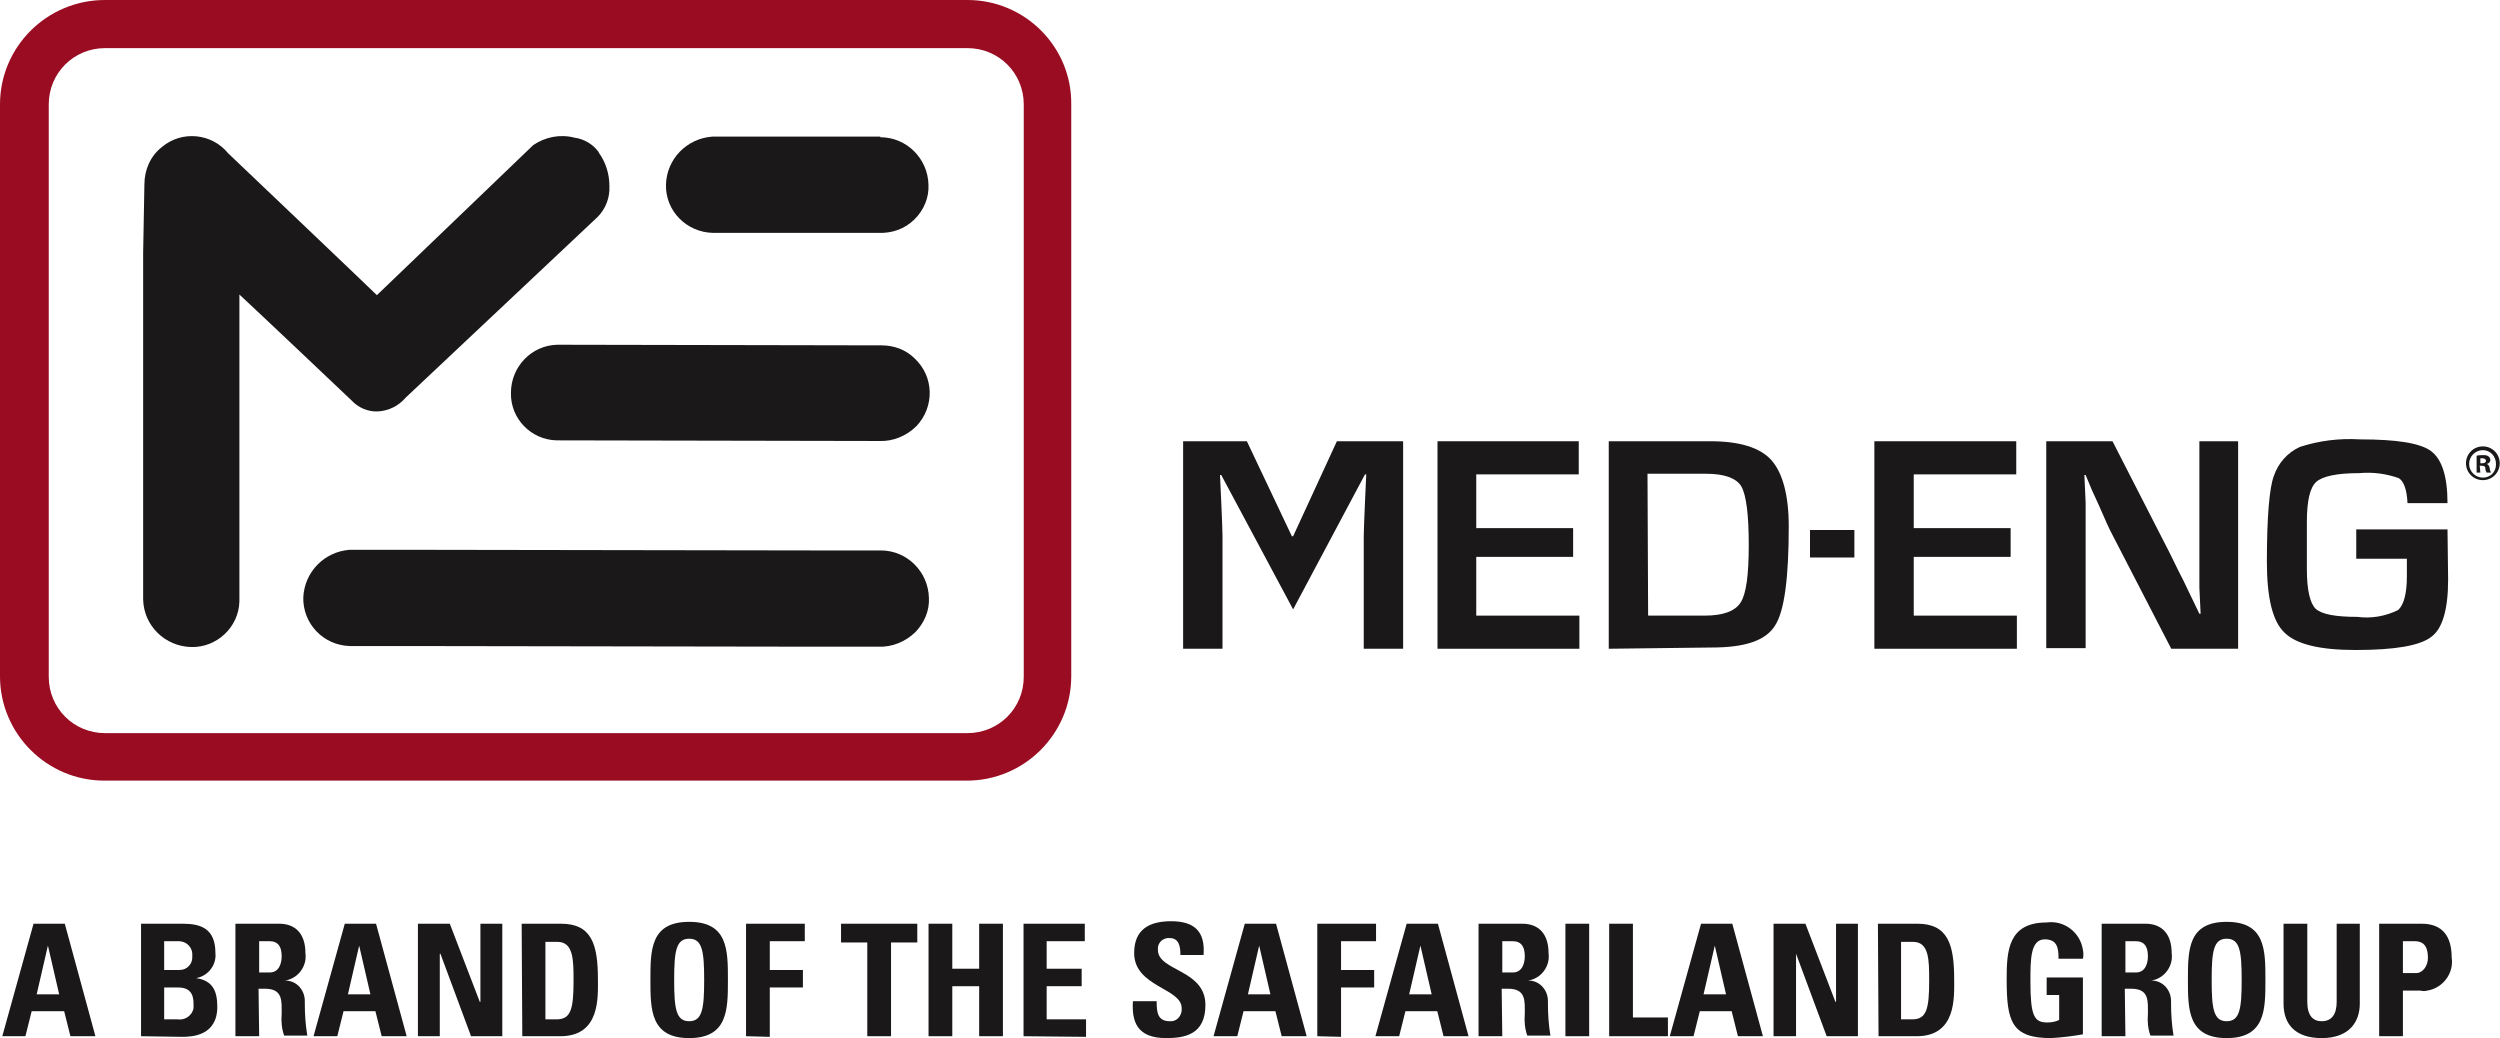 <?xml version="1.0" encoding="utf-8"?>
<!-- Generator: Adobe Illustrator 23.0.4, SVG Export Plug-In . SVG Version: 6.00 Build 0)  -->
<svg version="1.1" id="Layer_1" xmlns="http://www.w3.org/2000/svg" xmlns:xlink="http://www.w3.org/1999/xlink" x="0px" y="0px"
	 viewBox="0 0 400 166.1" style="enable-background:new 0 0 400 166.1;" xml:space="preserve">
<style type="text/css">
	.st0{fill:#1A1818;}
	.st1{fill:#990C21;}
	.st2{fill-rule:evenodd;clip-rule:evenodd;fill:#1A1818;}
</style>
<g id="Group_18" transform="translate(-661 71)">
	<g id="Group_314" transform="translate(661 -71)">
		<path id="Path_197" class="st0" d="M224.5,70.6v33.2h-6.3V85.7c0-1.4,0.4-9.8,0.4-9.8h-0.2l-11.5,21.6L195.4,76h-0.2
			c0,0,0.4,8.3,0.4,9.7v18.1h-6.3V70.6h10.2l7.2,15.2h0.2l7-15.2L224.5,70.6z"/>
		<path id="Path_198" class="st0" d="M236.2,75.9v8.6h15.5v4.6h-15.5v9.4h16.5v5.3H230V70.6h22.6v5.3L236.2,75.9z"/>
		<path id="Path_199" class="st0" d="M257.4,103.8V70.6h16.3c4.6,0,7.9,1,9.7,3c1.8,2,2.8,5.6,2.8,10.6c0,8.3-0.7,13.6-2.2,15.9
			c-1.5,2.4-4.8,3.5-10.1,3.5L257.4,103.8z M263.7,98.5h9c3,0,4.9-0.7,5.8-2.1s1.3-4.4,1.3-9.2c0-4.9-0.4-8-1.2-9.4
			c-0.8-1.3-2.7-2-5.6-2h-9.4L263.7,98.5z"/>
		<path id="Path_200" class="st0" d="M289.6,84.8h7.1v4.4h-7.1V84.8z"/>
		<path id="Path_201" class="st0" d="M306.2,75.9v8.6h15.5v4.6h-15.5v9.4h16.5v5.3h-22.8V70.6h22.7v5.3L306.2,75.9z"/>
		<path id="Path_202" class="st0" d="M358.1,70.6v33.2h-10.7L338,85.6c-0.5-0.9-1.2-2.5-2.2-4.8l-1.1-2.4l-1-2.4h-0.2l0.1,2.2
			l0.1,2.2l0,4.3v19h-6.3V70.6H338l8.6,16.8c0.8,1.5,1.6,3.3,2.7,5.4l1.3,2.7l1.3,2.7h0.2l-0.1-2.1l-0.1-2.1l0-4.3V70.6L358.1,70.6z
			"/>
		<path id="Path_203" class="st0" d="M377,84.7h14.6l0.1,8c0,4.8-0.9,7.9-2.7,9.2c-1.8,1.4-5.8,2.1-12.1,2.1
			c-5.7,0-9.5-0.9-11.4-2.8c-1.9-1.8-2.8-5.6-2.8-11.3c0-7.2,0.4-11.8,1.1-13.7c0.7-2.1,2.2-3.8,4.2-4.7c3.1-1,6.3-1.4,9.6-1.2
			c5.9,0,9.7,0.6,11.4,1.9c1.7,1.3,2.6,4,2.6,8.3h-6.4c-0.1-2.2-0.6-3.5-1.4-4c-2-0.7-4.1-1-6.3-0.8c-3.6,0-5.9,0.5-6.9,1.4
			c-1,0.9-1.5,3-1.5,6.4l0,3.3l0,4.3c0,3.3,0.5,5.4,1.4,6.3c1,0.9,3.2,1.3,6.7,1.3c2.2,0.3,4.5-0.1,6.5-1.1c0.9-0.8,1.4-2.6,1.4-5.4
			l0-2.8H377L377,84.7z"/>
		<path id="Path_204" class="st1" d="M154.8,0h-138C7.5,0,0,7.5,0,16.7v91.5c0,9.2,7.5,16.7,16.7,16.7h138c9.2,0,16.7-7.5,16.7-16.7
			V16.7C171.5,7.5,164,0,154.8,0z M163.8,108.3c0,5-4,9-9,9h-138c-5,0-9-4-9-9l0,0V16.7c0-5,4-9,9-9c0,0,0,0,0,0h138c5,0,9,4,9,9
			c0,0,0,0,0,0V108.3z"/>
		<g id="Group_305" transform="translate(50.156 10.26)">
			<g id="Group_304">
				<path id="Path_205" class="st2" d="M90.7,11.6H63.9l-0.1,0c-4.1,0.3-7.3,3.6-7.4,7.7c-0.1,4.2,3.3,7.6,7.5,7.7c0,0,0.1,0,0.1,0
					h26.3c2.2,0.1,4.3-0.6,5.9-2.2c1.5-1.5,2.3-3.5,2.2-5.5c-0.1-4.2-3.5-7.6-7.7-7.6L90.7,11.6L90.7,11.6z"/>
			</g>
		</g>
		<g id="Group_307" transform="translate(38.451 25.958)">
			<g id="Group_306">
				<path id="Path_206" class="st2" d="M50.7,29.2c-4.1,0.1-7.4,3.5-7.4,7.7c-0.1,4.1,3.2,7.5,7.3,7.6c0.1,0,0.2,0,0.3,0l51.3,0.1
					c2.2,0.1,4.4-0.8,6-2.4c2.9-3.1,2.8-7.9-0.3-10.8c-1.4-1.4-3.3-2.1-5.3-2.1L50.7,29.2L50.7,29.2z"/>
			</g>
		</g>
		<g id="Group_309" transform="translate(22.827 41.37)">
			<g id="Group_308">
				<path id="Path_207" class="st2" d="M33.3,46.6h-0.2c-4,0.3-7.2,3.5-7.4,7.6c-0.1,4.2,3.2,7.7,7.5,7.8c0,0,0.1,0,0.1,0h11.4
					l62.4,0.1h10.6c2.2,0.1,4.4-0.8,6-2.4c1.4-1.5,2.2-3.4,2.1-5.4c-0.1-4.2-3.5-7.6-7.7-7.6h-10.9l-62.4-0.1L33.3,46.6z"/>
			</g>
		</g>
		<g id="Group_311" transform="translate(10.804 10.225)">
			<g id="Group_310">
				<path id="Path_208" class="st2" d="M12.3,19.3L12.3,19.3l-0.2,11v55.4c0.1,4.2,3.5,7.5,7.7,7.6c4.1,0.1,7.6-3.2,7.7-7.3
					c0-0.1,0-0.2,0-0.3V36.9c2.3,2.1,17.9,16.9,17.9,16.9l0,0c1.1,1.2,2.7,1.9,4.3,1.8c1.7-0.1,3.3-0.9,4.4-2.2l0,0l30.7-28.9
					c1.3-1.3,2-3.1,1.9-5c0-1.9-0.6-3.8-1.7-5.3l0,0l0-0.1l0,0l-0.1-0.1h0c-0.9-1.2-2.3-2-3.8-2.2c-2.3-0.6-4.7-0.1-6.6,1.2
					l-0.1,0.1L49.5,37c-1-1-23.8-22.7-23.8-22.7c-2.6-3.2-7.4-3.7-10.6-1C13.3,14.7,12.3,16.9,12.3,19.3L12.3,19.3z"/>
			</g>
		</g>
		<g id="Group_312" transform="translate(185.556 33.621)">
			<path id="Path_209" class="st0" d="M211.7,37.8c1.5,0,2.7,1.2,2.7,2.7s-1.2,2.7-2.7,2.7c-1.5,0-2.7-1.2-2.7-2.7
				S210.2,37.8,211.7,37.8L211.7,37.8z M211.7,38.4c-1.2,0-2.2,1-2.2,2.2c0,1.2,1,2.2,2.2,2.2c1.2,0,2.1-0.9,2.1-2.1c0,0,0,0,0-0.1
				C213.8,39.4,212.9,38.4,211.7,38.4C211.7,38.4,211.7,38.4,211.7,38.4L211.7,38.4z M211.3,42h-0.6v-2.7c0.3-0.1,0.7-0.1,1-0.1
				c0.3,0,0.7,0,0.9,0.2c0.2,0.1,0.3,0.4,0.3,0.6c0,0.3-0.3,0.6-0.6,0.6v0c0.3,0.1,0.4,0.3,0.5,0.7c0,0.2,0.1,0.5,0.2,0.7h-0.7
				c-0.1-0.2-0.2-0.4-0.2-0.7c0-0.3-0.2-0.4-0.6-0.4h-0.3L211.3,42z M211.3,40.5h0.3c0.3,0,0.6-0.1,0.6-0.4c0-0.2-0.2-0.4-0.6-0.4
				c-0.1,0-0.2,0-0.3,0L211.3,40.5z"/>
		</g>
		<g id="Group_313" transform="translate(0.167 69.395)">
			<path id="Path_210" class="st0" d="M0.2,96.4l5-18h5l4.9,18h-4l-1-4H4.9l-1,4H0.2z M7.5,81.9L7.5,81.9l-1.8,7.8h3.6L7.5,81.9z"/>
			<path id="Path_211" class="st0" d="M22.4,96.4v-18h6.7c2.9,0,5.2,0.8,5.2,4.7c0.2,1.9-1.2,3.7-3.1,4v0c2.7,0.4,3.4,2.1,3.4,4.6
				c0,4.6-4,4.8-5.6,4.8L22.4,96.4z M26.1,85.8h2.5c1.1,0,2-0.9,2-2c0-0.1,0-0.2,0-0.3c0.1-1.2-0.8-2.2-2-2.3c-0.1,0-0.1,0-0.2,0
				h-2.3L26.1,85.8z M26.1,93.7h2.1c1.2,0.2,2.4-0.6,2.6-1.8c0-0.2,0-0.5,0-0.7c0-1.6-0.6-2.6-2.5-2.6h-2.2L26.1,93.7z"/>
			<path id="Path_212" class="st0" d="M41.3,96.4h-3.8v-18h7c2.6,0,4.2,1.6,4.2,4.7c0.3,2.1-1.2,4.1-3.3,4.4c0,0,0,0-0.1,0v0
				c1.8-0.1,3.2,1.3,3.3,3.1c0,0.1,0,0.3,0,0.4c0,1.8,0.1,3.5,0.4,5.3h-3.7c-0.4-1.1-0.5-2.3-0.4-3.5c0-2.1,0.2-4-2.7-4h-1
				L41.3,96.4z M41.3,86.2h1.7c1.5,0,1.9-1.5,1.9-2.6c0-1.7-0.7-2.4-1.9-2.4h-1.7V86.2z"/>
			<path id="Path_213" class="st0" d="M50,96.4l5-18h5l4.9,18h-4l-1-4h-5.1l-1,4H50z M57.3,81.9L57.3,81.9l-1.8,7.8h3.6L57.3,81.9z"
				/>
			<path id="Path_214" class="st0" d="M66.7,96.4v-18h5.1l4.8,12.5h0.1V78.4h3.5v18h-5l-4.9-13.2h-0.1v13.2H66.7z"/>
			<path id="Path_215" class="st0" d="M83.3,78.4h6.3c4.9,0,5.9,3.3,5.9,8.9c0,2.8,0.4,9.1-6,9.1h-6.1L83.3,78.4z M87.1,93.7h1.8
				c2.3,0,2.7-1.7,2.7-6.2c0-3.3,0-6.2-2.6-6.2h-1.9L87.1,93.7z"/>
			<path id="Path_216" class="st0" d="M103.9,87.4c0-4.8,0-9.3,6.2-9.3c6.2,0,6.2,4.5,6.2,9.3c0,4.7,0,9.3-6.2,9.3
				C103.9,96.7,103.9,92.1,103.9,87.4z M112.5,87.4c0-4.6-0.3-6.6-2.4-6.6s-2.4,2-2.4,6.6c0,4.6,0.3,6.6,2.4,6.6
				C112.2,94,112.5,92,112.5,87.4L112.5,87.4z"/>
			<path id="Path_217" class="st0" d="M119.2,96.4v-18h9.4v2.8H123v4.6h5.3v2.8H123v7.9L119.2,96.4z"/>
			<path id="Path_218" class="st0" d="M146.6,78.4v3h-4.2v15h-3.8v-15h-4.2v-3H146.6z"/>
			<path id="Path_219" class="st0" d="M156.5,85.6v-7.2h3.8v18h-3.8v-8h-4.3v8h-3.8v-18h3.8v7.2H156.5z"/>
			<path id="Path_220" class="st0" d="M163.6,96.4v-18h9.8v2.8h-6.1v4.4h5.6v2.8h-5.6v5.3h6.3v2.8L163.6,96.4z"/>
			<path id="Path_221" class="st0" d="M186.4,96.7c-4.7,0-5.5-2.7-5.3-5.9h3.8c0,1.7,0.1,3.2,2.1,3.2c1,0.1,1.8-0.7,1.9-1.7
				c0-0.1,0-0.2,0-0.4c0-3.2-7.6-3.4-7.6-8.8c0-2.8,1.3-5.1,5.9-5.1c3.7,0,5.5,1.6,5.2,5.4h-3.7c0-1.3-0.2-2.7-1.7-2.7
				c-1-0.1-1.8,0.6-1.9,1.5c0,0.1,0,0.2,0,0.4c0,3.4,7.6,3.1,7.6,8.8C192.7,96.2,189.3,96.7,186.4,96.7z"/>
			<path id="Path_222" class="st0" d="M194,96.4l5-18h5l4.9,18h-4l-1-4h-5.1l-1,4H194z M201.3,81.9L201.3,81.9l-1.8,7.8h3.6
				L201.3,81.9z"/>
			<path id="Path_223" class="st0" d="M210.6,96.4v-18h9.4v2.8h-5.6v4.6h5.3v2.8h-5.3v7.9L210.6,96.4z"/>
			<path id="Path_224" class="st0" d="M219.9,96.4l5-18h5l4.9,18h-4l-1-4h-5.1l-1,4H219.9z M227.1,81.9L227.1,81.9l-1.8,7.8h3.6
				L227.1,81.9z"/>
			<path id="Path_225" class="st0" d="M240.2,96.4h-3.8v-18h7c2.6,0,4.2,1.6,4.2,4.7c0.3,2.1-1.2,4.1-3.3,4.4c0,0,0,0-0.1,0v0
				c1.8-0.1,3.2,1.3,3.3,3.1c0,0.1,0,0.3,0,0.4c0,1.8,0.1,3.5,0.4,5.3h-3.7c-0.4-1.1-0.5-2.3-0.4-3.5c0-2.1,0.2-4-2.7-4h-1
				L240.2,96.4z M240.2,86.2h1.7c1.5,0,1.9-1.5,1.9-2.6c0-1.7-0.7-2.4-1.9-2.4h-1.7V86.2z"/>
			<path id="Path_226" class="st0" d="M250.3,96.4v-18h3.8v18H250.3z"/>
			<path id="Path_227" class="st0" d="M257.3,96.4v-18h3.8v15h5.6v3L257.3,96.4z"/>
			<path id="Path_228" class="st0" d="M267,96.4l5-18h5l4.9,18h-4l-1-4h-5.1l-1,4H267z M274.2,81.9L274.2,81.9l-1.8,7.8h3.6
				L274.2,81.9z"/>
			<path id="Path_229" class="st0" d="M283.6,96.4v-18h5.1l4.8,12.5h0.1V78.4h3.5v18h-5l-4.9-13.2h0v13.2H283.6z"/>
			<path id="Path_230" class="st0" d="M300.3,78.4h6.3c4.9,0,5.9,3.3,5.9,8.9c0,2.8,0.4,9.1-6,9.1h-6.1L300.3,78.4z M304,93.7h1.8
				c2.3,0,2.7-1.7,2.7-6.2c0-3.3,0-6.2-2.6-6.2H304L304,93.7z"/>
			<path id="Path_231" class="st0" d="M329.2,84c0-1.7-0.2-3.1-2.2-3.1c-2.3,0-2.3,3.2-2.3,6.7c0,5.6,0.6,6.6,2.7,6.6
				c0.6,0,1.3-0.1,1.9-0.4v-4h-2V87h5.8v9.1c-1.7,0.3-3.4,0.5-5.1,0.6c-6.3,0-7.1-2.6-7.1-9.4c0-4.5,0.2-9.1,6.4-9.1
				c2.8-0.4,5.4,1.6,5.8,4.4c0.1,0.5,0.1,0.9,0,1.4L329.2,84z"/>
			<path id="Path_232" class="st0" d="M339.9,96.4h-3.8v-18h7c2.6,0,4.2,1.6,4.2,4.7c0.3,2.1-1.2,4.1-3.3,4.4c0,0,0,0-0.1,0v0
				c1.8-0.1,3.2,1.3,3.3,3.1c0,0.1,0,0.3,0,0.4c0,1.8,0.1,3.5,0.4,5.3h-3.7c-0.4-1.1-0.5-2.3-0.4-3.5c0-2.1,0.2-4-2.7-4h-1
				L339.9,96.4z M339.9,86.2h1.7c1.5,0,1.9-1.5,1.9-2.6c0-1.7-0.7-2.4-1.9-2.4h-1.7V86.2z"/>
			<path id="Path_233" class="st0" d="M349.9,87.4c0-4.8,0-9.3,6.2-9.3c6.2,0,6.2,4.5,6.2,9.3c0,4.7,0,9.3-6.2,9.3
				C349.9,96.7,349.9,92.1,349.9,87.4z M358.5,87.4c0-4.6-0.3-6.6-2.4-6.6c-2.1,0-2.4,2-2.4,6.6c0,4.6,0.3,6.6,2.4,6.6
				S358.5,92,358.5,87.4z"/>
			<path id="Path_234" class="st0" d="M377.4,78.4v12.8c0,2.7-1.5,5.5-6.1,5.5c-4.1,0-6.1-2.1-6.1-5.5V78.4h3.8v12.5
				c0,2.2,0.9,3.1,2.3,3.1c1.6,0,2.4-1.1,2.4-3.1V78.4H377.4z"/>
			<path id="Path_235" class="st0" d="M380.5,78.4h6.8c3.4,0,4.8,2.1,4.8,5.4c0.4,2.5-1.4,4.9-3.9,5.3c-0.4,0.1-0.7,0.1-1.1,0h-2.8
				v7.3h-3.8V78.4z M384.3,86.3h2.1c1.1,0,1.9-1.2,1.9-2.4c0-1.5-0.4-2.7-2.1-2.7h-1.9V86.3z"/>
		</g>
	</g>
</g>
</svg>
